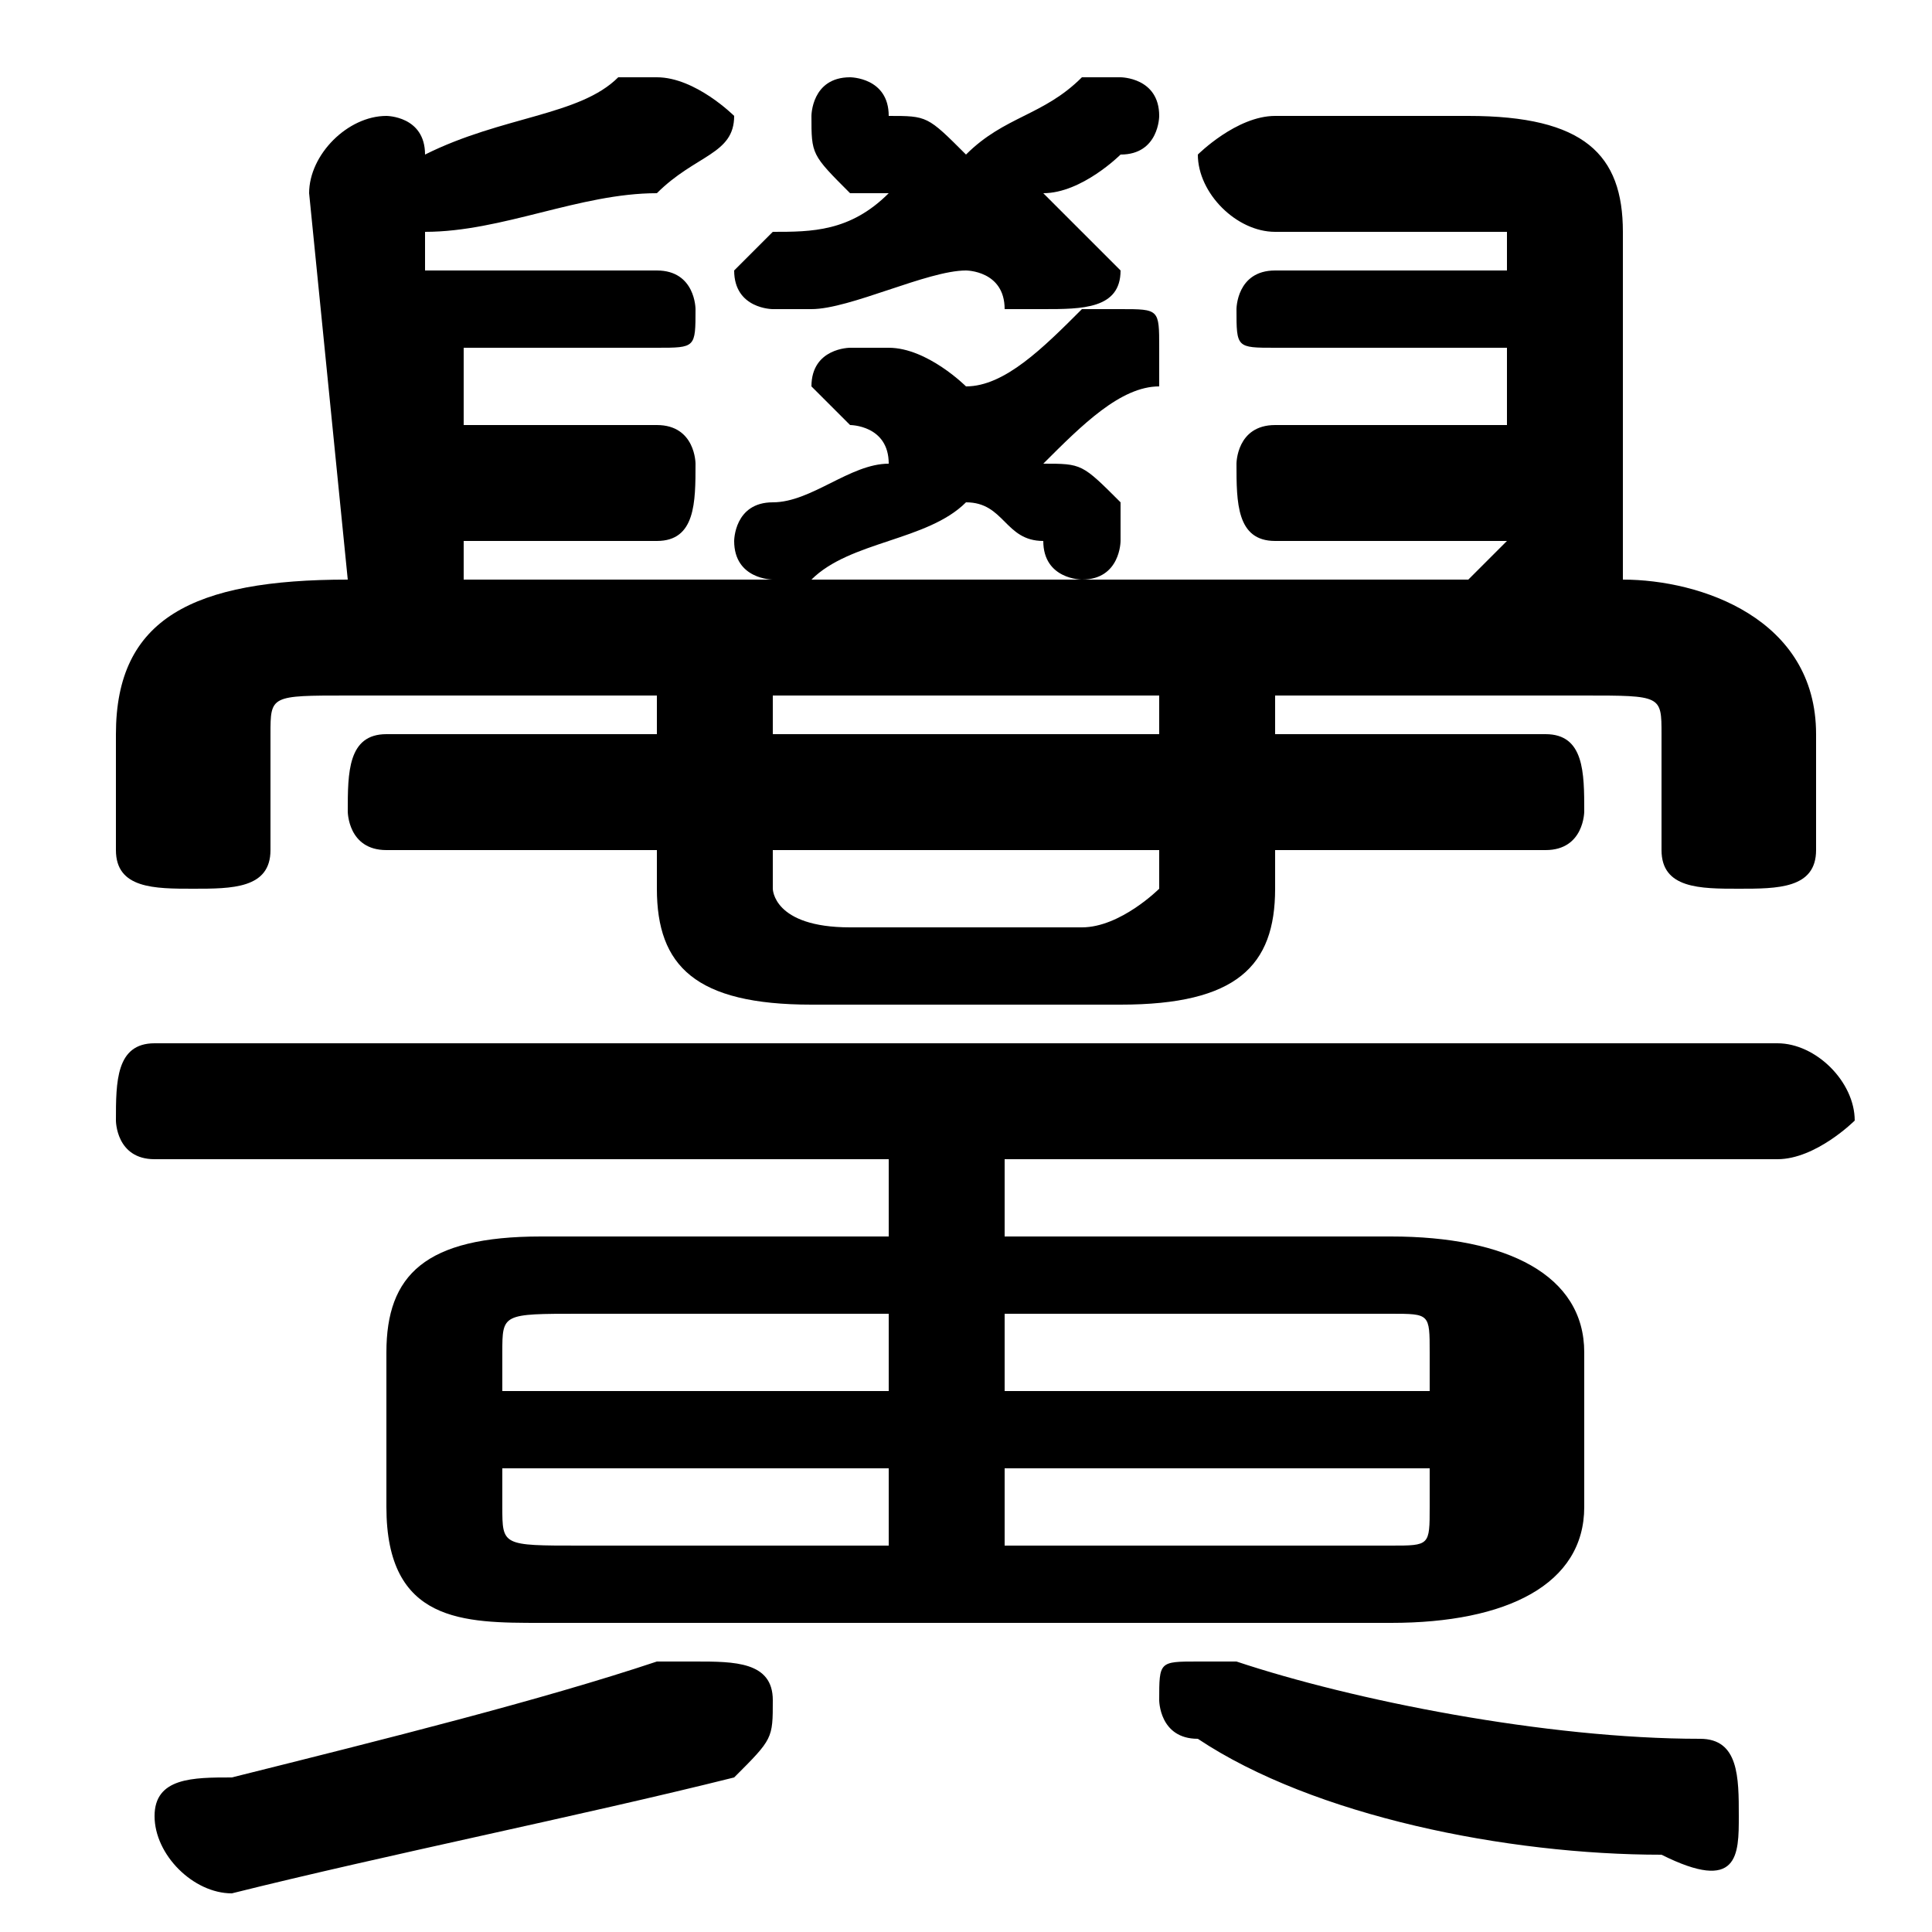 <svg xmlns="http://www.w3.org/2000/svg" viewBox="0 -44.0 50.0 50.0">
    <rect x="0" y="-44.0" width="50.0" height="50.0" fill="#808080" stroke="none"/>
    <g transform="scale(1, -1)">
        <!-- ボディの枠 -->
        <rect x="0" y="-6.0" width="50.0" height="50.0"
            stroke="white" fill="white"/>
        <!-- グリフ座標系の原点 -->
        <circle cx="0" cy="0" r="5" fill="white"/>
        <!-- グリフのアウトライン -->
        <g style="fill:black;stroke:#000000;stroke-width:0;stroke-linecap:round;stroke-linejoin:round;">
        <path d="M 33.0 26.0 L 41.0 26.0 C 43.0 26.0 43.0 26.0 43.0 25.0 L 43.0 22.0 C 43.0 21.0 44.0 21.0 45.0 21.0 C 46.0 21.0 47.0 21.0 47.0 22.0 L 47.0 25.0 C 47.0 28.0 44.0 29.0 42.0 29.0 L 42.0 38.0 C 42.0 40.0 41.0 41.0 38.0 41.0 L 33.0 41.0 C 32.0 41.0 31.0 40.0 31.0 40.0 C 31.0 39.0 32.0 38.0 33.0 38.0 L 38.0 38.0 C 39.0 38.0 39.0 38.0 39.0 38.0 L 39.0 37.0 L 33.0 37.0 C 32.0 37.0 32.0 36.0 32.0 36.0 C 32.0 35.0 32.0 35.0 33.0 35.0 L 39.0 35.0 L 39.0 33.0 L 33.0 33.0 C 32.0 33.0 32.0 32.0 32.0 32.0 C 32.0 31.0 32.0 30.0 33.0 30.0 L 39.0 30.0 L 38.0 29.0 L 12.0 29.0 L 12.0 30.0 L 17.0 30.0 C 18.0 30.0 18.0 31.0 18.0 32.0 C 18.0 32.0 18.0 33.0 17.0 33.0 L 12.0 33.0 L 12.0 35.0 L 17.0 35.0 C 18.0 35.0 18.0 35.0 18.0 36.0 C 18.0 36.0 18.0 37.0 17.0 37.0 L 11.0 37.0 L 11.0 38.0 C 13.0 38.0 15.0 39.0 17.0 39.0 C 18.0 40.0 19.0 40.0 19.0 41.0 C 19.0 41.0 18.0 42.0 17.0 42.0 C 17.0 42.0 17.0 42.0 16.0 42.0 C 15.0 41.0 13.0 41.0 11.0 40.0 C 11.0 41.0 10.0 41.0 10.0 41.0 C 9.0 41.0 8.0 40.0 8.0 39.0 L 9.0 29.0 L 9.0 29.0 C 5.0 29.0 3.0 28.0 3.0 25.0 L 3.0 22.0 C 3.0 21.0 4.0 21.0 5.0 21.0 C 6.0 21.0 7.0 21.0 7.0 22.0 L 7.0 25.0 C 7.0 26.0 7.0 26.0 9.0 26.0 L 17.0 26.0 L 17.0 25.0 L 10.0 25.0 C 9.0 25.0 9.0 24.0 9.0 23.0 C 9.0 23.0 9.0 22.0 10.0 22.0 L 17.0 22.0 L 17.0 21.0 C 17.0 19.0 18.0 18.0 21.0 18.0 L 29.0 18.0 C 32.0 18.0 33.0 19.0 33.0 21.0 L 33.0 22.0 L 40.0 22.0 C 41.0 22.0 41.0 23.0 41.0 23.0 C 41.0 24.0 41.0 25.0 40.0 25.0 L 33.0 25.0 Z M 30.0 26.0 L 30.0 25.0 L 20.0 25.0 L 20.0 26.0 Z M 20.0 22.0 L 30.0 22.0 L 30.0 21.0 C 30.0 21.0 29.0 20.0 28.0 20.0 L 22.0 20.0 C 20.0 20.0 20.0 21.0 20.0 21.0 Z M 26.0 12.0 L 26.0 14.0 L 46.0 14.0 C 47.0 14.0 48.0 15.0 48.0 15.0 C 48.0 16.0 47.0 17.0 46.0 17.0 L 4.0 17.0 C 3.0 17.0 3.0 16.0 3.0 15.0 C 3.0 15.0 3.0 14.0 4.0 14.0 L 23.0 14.0 L 23.0 12.0 L 14.0 12.0 C 11.0 12.0 10.0 11.0 10.0 9.0 L 10.0 5.0 C 10.0 2.0 12.0 2.0 14.0 2.0 L 36.0 2.0 C 39.0 2.0 41.0 3.0 41.0 5.0 L 41.0 9.0 C 41.0 11.0 39.0 12.0 36.0 12.0 Z M 26.0 10.0 L 36.0 10.0 C 37.0 10.0 37.0 10.0 37.0 9.0 L 37.0 8.0 L 26.0 8.0 Z M 37.0 6.0 L 37.0 5.0 C 37.0 4.0 37.0 4.0 36.0 4.0 L 26.0 4.0 L 26.0 6.0 Z M 15.0 4.0 C 13.0 4.0 13.0 4.0 13.0 5.0 L 13.0 6.0 L 23.0 6.0 L 23.0 4.0 Z M 13.0 8.0 L 13.0 9.0 C 13.0 10.0 13.0 10.0 15.0 10.0 L 23.0 10.0 L 23.0 8.0 Z M 23.0 32.0 C 22.0 32.0 21.0 31.0 20.0 31.0 C 19.0 31.0 19.0 30.0 19.0 30.0 C 19.0 29.0 20.0 29.0 20.0 29.0 C 21.0 29.0 21.0 29.0 21.0 29.0 C 22.0 30.0 24.0 30.0 25.0 31.0 C 26.0 31.0 26.0 30.0 27.0 30.0 C 27.0 29.0 28.0 29.0 28.0 29.0 C 29.0 29.0 29.0 30.0 29.0 30.0 C 29.0 31.0 29.0 31.0 29.0 31.0 C 28.0 32.0 28.0 32.0 27.0 32.0 C 28.0 33.0 29.0 34.0 30.0 34.0 C 30.0 34.0 30.0 35.0 30.0 35.0 C 30.0 36.0 30.0 36.0 29.0 36.0 C 29.0 36.0 28.0 36.0 28.0 36.0 C 27.0 35.0 26.0 34.0 25.0 34.0 C 25.0 34.0 24.0 35.0 23.0 35.0 C 23.0 35.0 23.0 35.0 22.0 35.0 C 22.0 35.0 21.0 35.0 21.0 34.0 C 21.0 34.0 21.0 34.0 22.0 33.0 C 22.0 33.0 23.0 33.0 23.0 32.0 Z M 23.0 39.0 C 22.0 38.0 21.0 38.0 20.0 38.0 C 20.0 38.0 19.0 37.0 19.0 37.0 C 19.0 36.0 20.0 36.0 20.0 36.0 C 21.0 36.0 21.0 36.0 21.0 36.0 C 22.0 36.0 24.0 37.0 25.0 37.0 C 25.0 37.0 26.0 37.0 26.0 36.0 C 27.0 36.0 27.0 36.0 27.0 36.0 C 28.0 36.0 29.0 36.0 29.0 37.0 C 29.0 37.0 28.0 38.0 28.0 38.0 C 28.0 38.0 28.0 38.0 27.0 39.0 C 28.0 39.0 29.0 40.0 29.0 40.0 C 30.0 40.0 30.0 41.0 30.0 41.0 C 30.0 42.0 29.0 42.0 29.0 42.0 C 28.0 42.0 28.0 42.0 28.0 42.0 C 27.0 41.0 26.0 41.0 25.0 40.0 C 24.0 41.0 24.0 41.0 23.0 41.0 C 23.0 42.0 22.0 42.0 22.0 42.0 C 21.0 42.0 21.0 41.0 21.0 41.0 C 21.0 40.0 21.0 40.0 22.0 39.0 C 22.0 39.0 23.0 39.0 23.0 39.0 Z M 17.0 1.0 C 14.0 -0.0 10.0 -1.0 6.0 -2.0 C 5.0 -2.0 4.0 -2.0 4.0 -3.0 C 4.0 -4.0 5.0 -5.0 6.0 -5.0 C 10.0 -4.0 15.0 -3.0 19.0 -2.0 C 20.0 -1.0 20.0 -1.0 20.0 -0.0 C 20.0 1.0 19.0 1.0 18.0 1.0 C 18.0 1.0 18.0 1.0 17.0 1.0 Z M 43.0 -4.0 C 45.0 -5.0 45.0 -4.0 45.0 -3.0 C 45.0 -2.0 45.0 -1.0 44.0 -1.0 C 40.0 -1.0 35.0 0.0 32.0 1.0 C 32.0 1.0 31.0 1.0 31.0 1.0 C 30.0 1.0 30.0 1.0 30.0 0.0 C 30.0 -0.0 30.0 -1.0 31.0 -1.0 C 34.0 -3.0 39.0 -4.0 43.0 -4.0 Z"/>
    </g>
    </g>
</svg>

